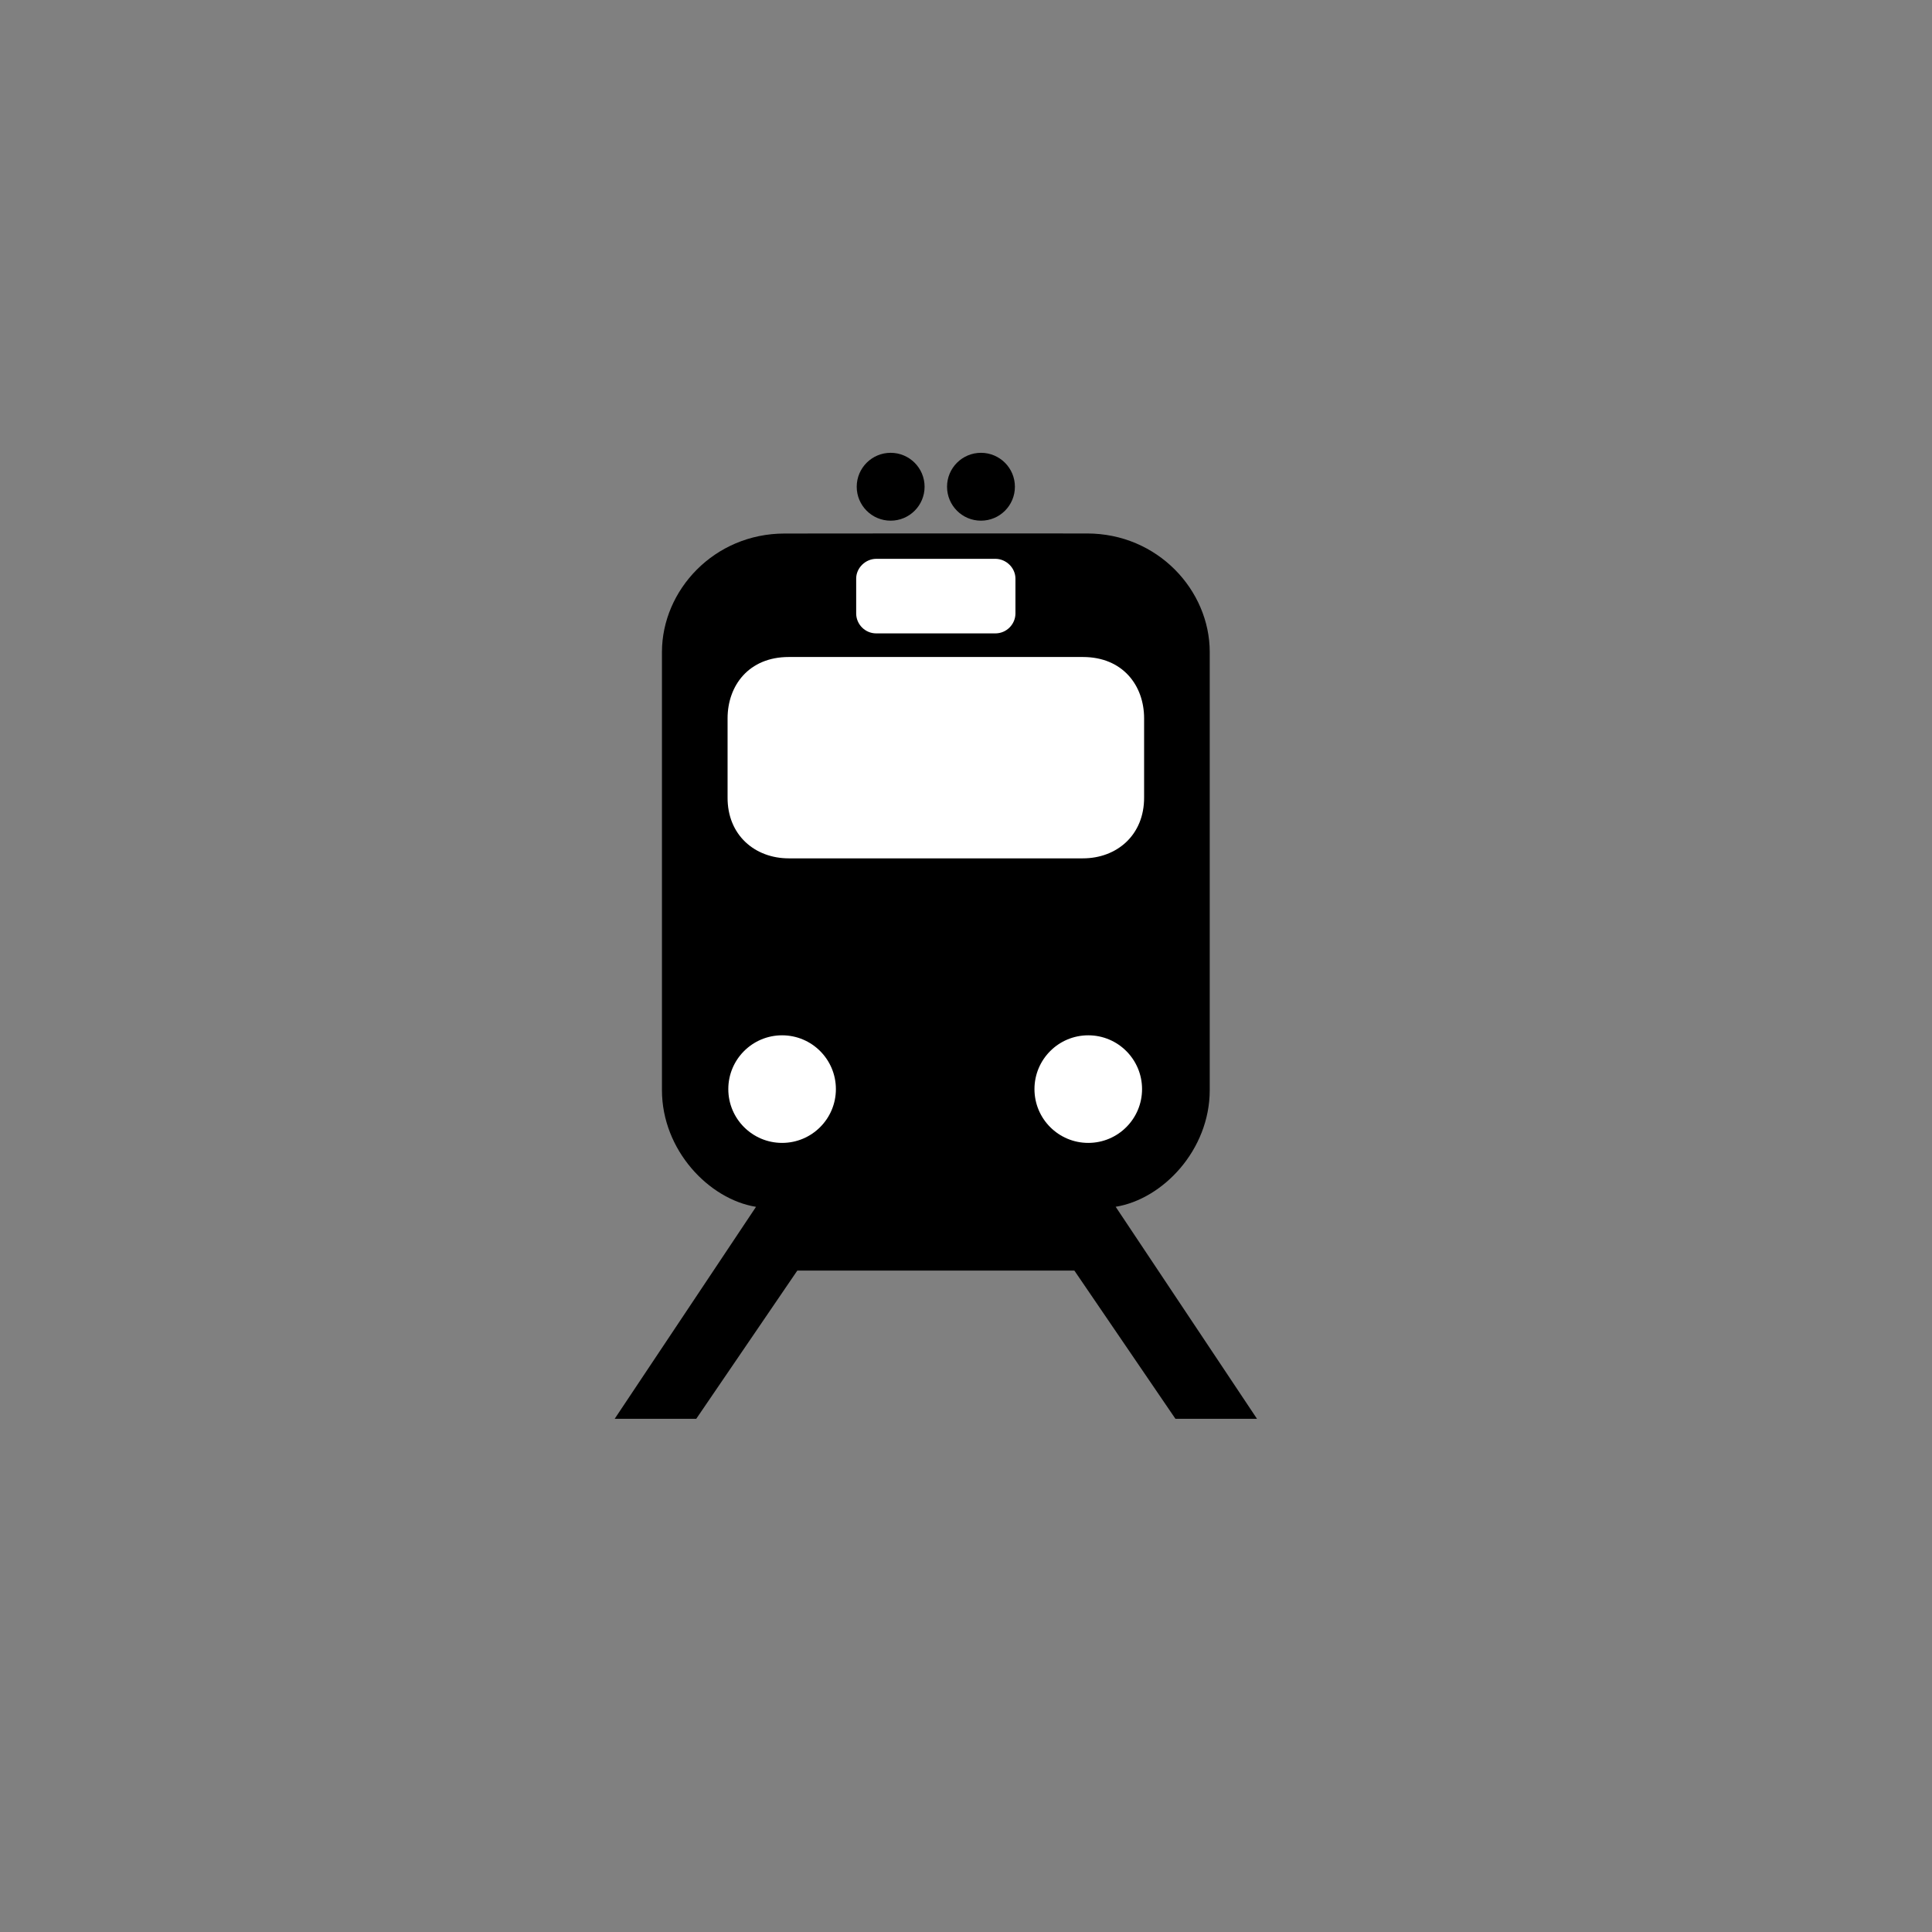 <?xml version="1.0" encoding="utf-8"?>
<!-- Generator: Adobe Illustrator 13.0.2, SVG Export Plug-In . SVG Version: 6.00 Build 14948)  -->
<!DOCTYPE svg PUBLIC "-//W3C//DTD SVG 1.1//EN" "http://www.w3.org/Graphics/SVG/1.1/DTD/svg11.dtd">
<svg version="1.1" id="Layer_1" xmlns="http://www.w3.org/2000/svg" xmlns:xlink="http://www.w3.org/1999/xlink" x="0px" y="0px"
	 width="32px" height="32px" viewBox="0 0 32 32" enable-background="new 0 0 32 32" xml:space="preserve">
<rect x="0" y="0" width="32" height="32" fill="#808080" stroke="none"/>
<g>
	<g>
		<path d="M15.5,21.045h0.002h2.293l1.674,2.455h1.351l-2.341-3.512c0.78-0.126,1.558-0.94,1.558-1.933v-7.255
			c0-1.023-0.862-1.964-2.032-1.964L15.51,8.835l0,0l-2.514,0.002c-1.17,0-2.032,0.94-2.032,1.964v7.255
			c0,0.992,0.777,1.807,1.558,1.933L10.181,23.5h1.351l1.674-2.455h2.292H15.5z"/>
	</g>
	<g>
		<g>
			<circle cx="14.752" cy="8.062" r="0.562"/>
		</g>
		<g>
			<circle cx="16.248" cy="8.062" r="0.562"/>
		</g>
		<g>
			<circle fill="#FFFFFF" cx="18.025" cy="18.039" r="0.891"/>
		</g>
		<g>
			<path fill="#FFFFFF" d="M15.5,14.217h0.002h2.434c0.561,0,1.018-0.385,1.014-1.012v-1.307c0-0.542-0.352-1.016-1.014-1.016
				h-2.434h-0.004h-2.434c-0.662,0-1.013,0.474-1.013,1.016v1.307c-0.005,0.627,0.453,1.012,1.013,1.012h2.434H15.5z"/>
		</g>
		<g>
			<path fill="#FFFFFF" d="M15.5,10.491h0.002h0.984c0.186,0,0.333-0.152,0.333-0.331V9.584c0-0.179-0.154-0.328-0.333-0.328h-0.984
				H15.5h-0.002h-0.984c-0.178,0-0.333,0.149-0.333,0.328v0.576c0,0.179,0.146,0.331,0.333,0.331h0.984H15.5z"/>
		</g>
		<g>
			<circle fill="#FFFFFF" cx="12.954" cy="18.039" r="0.891"/>
		</g>
	</g>
</g>
</svg>
